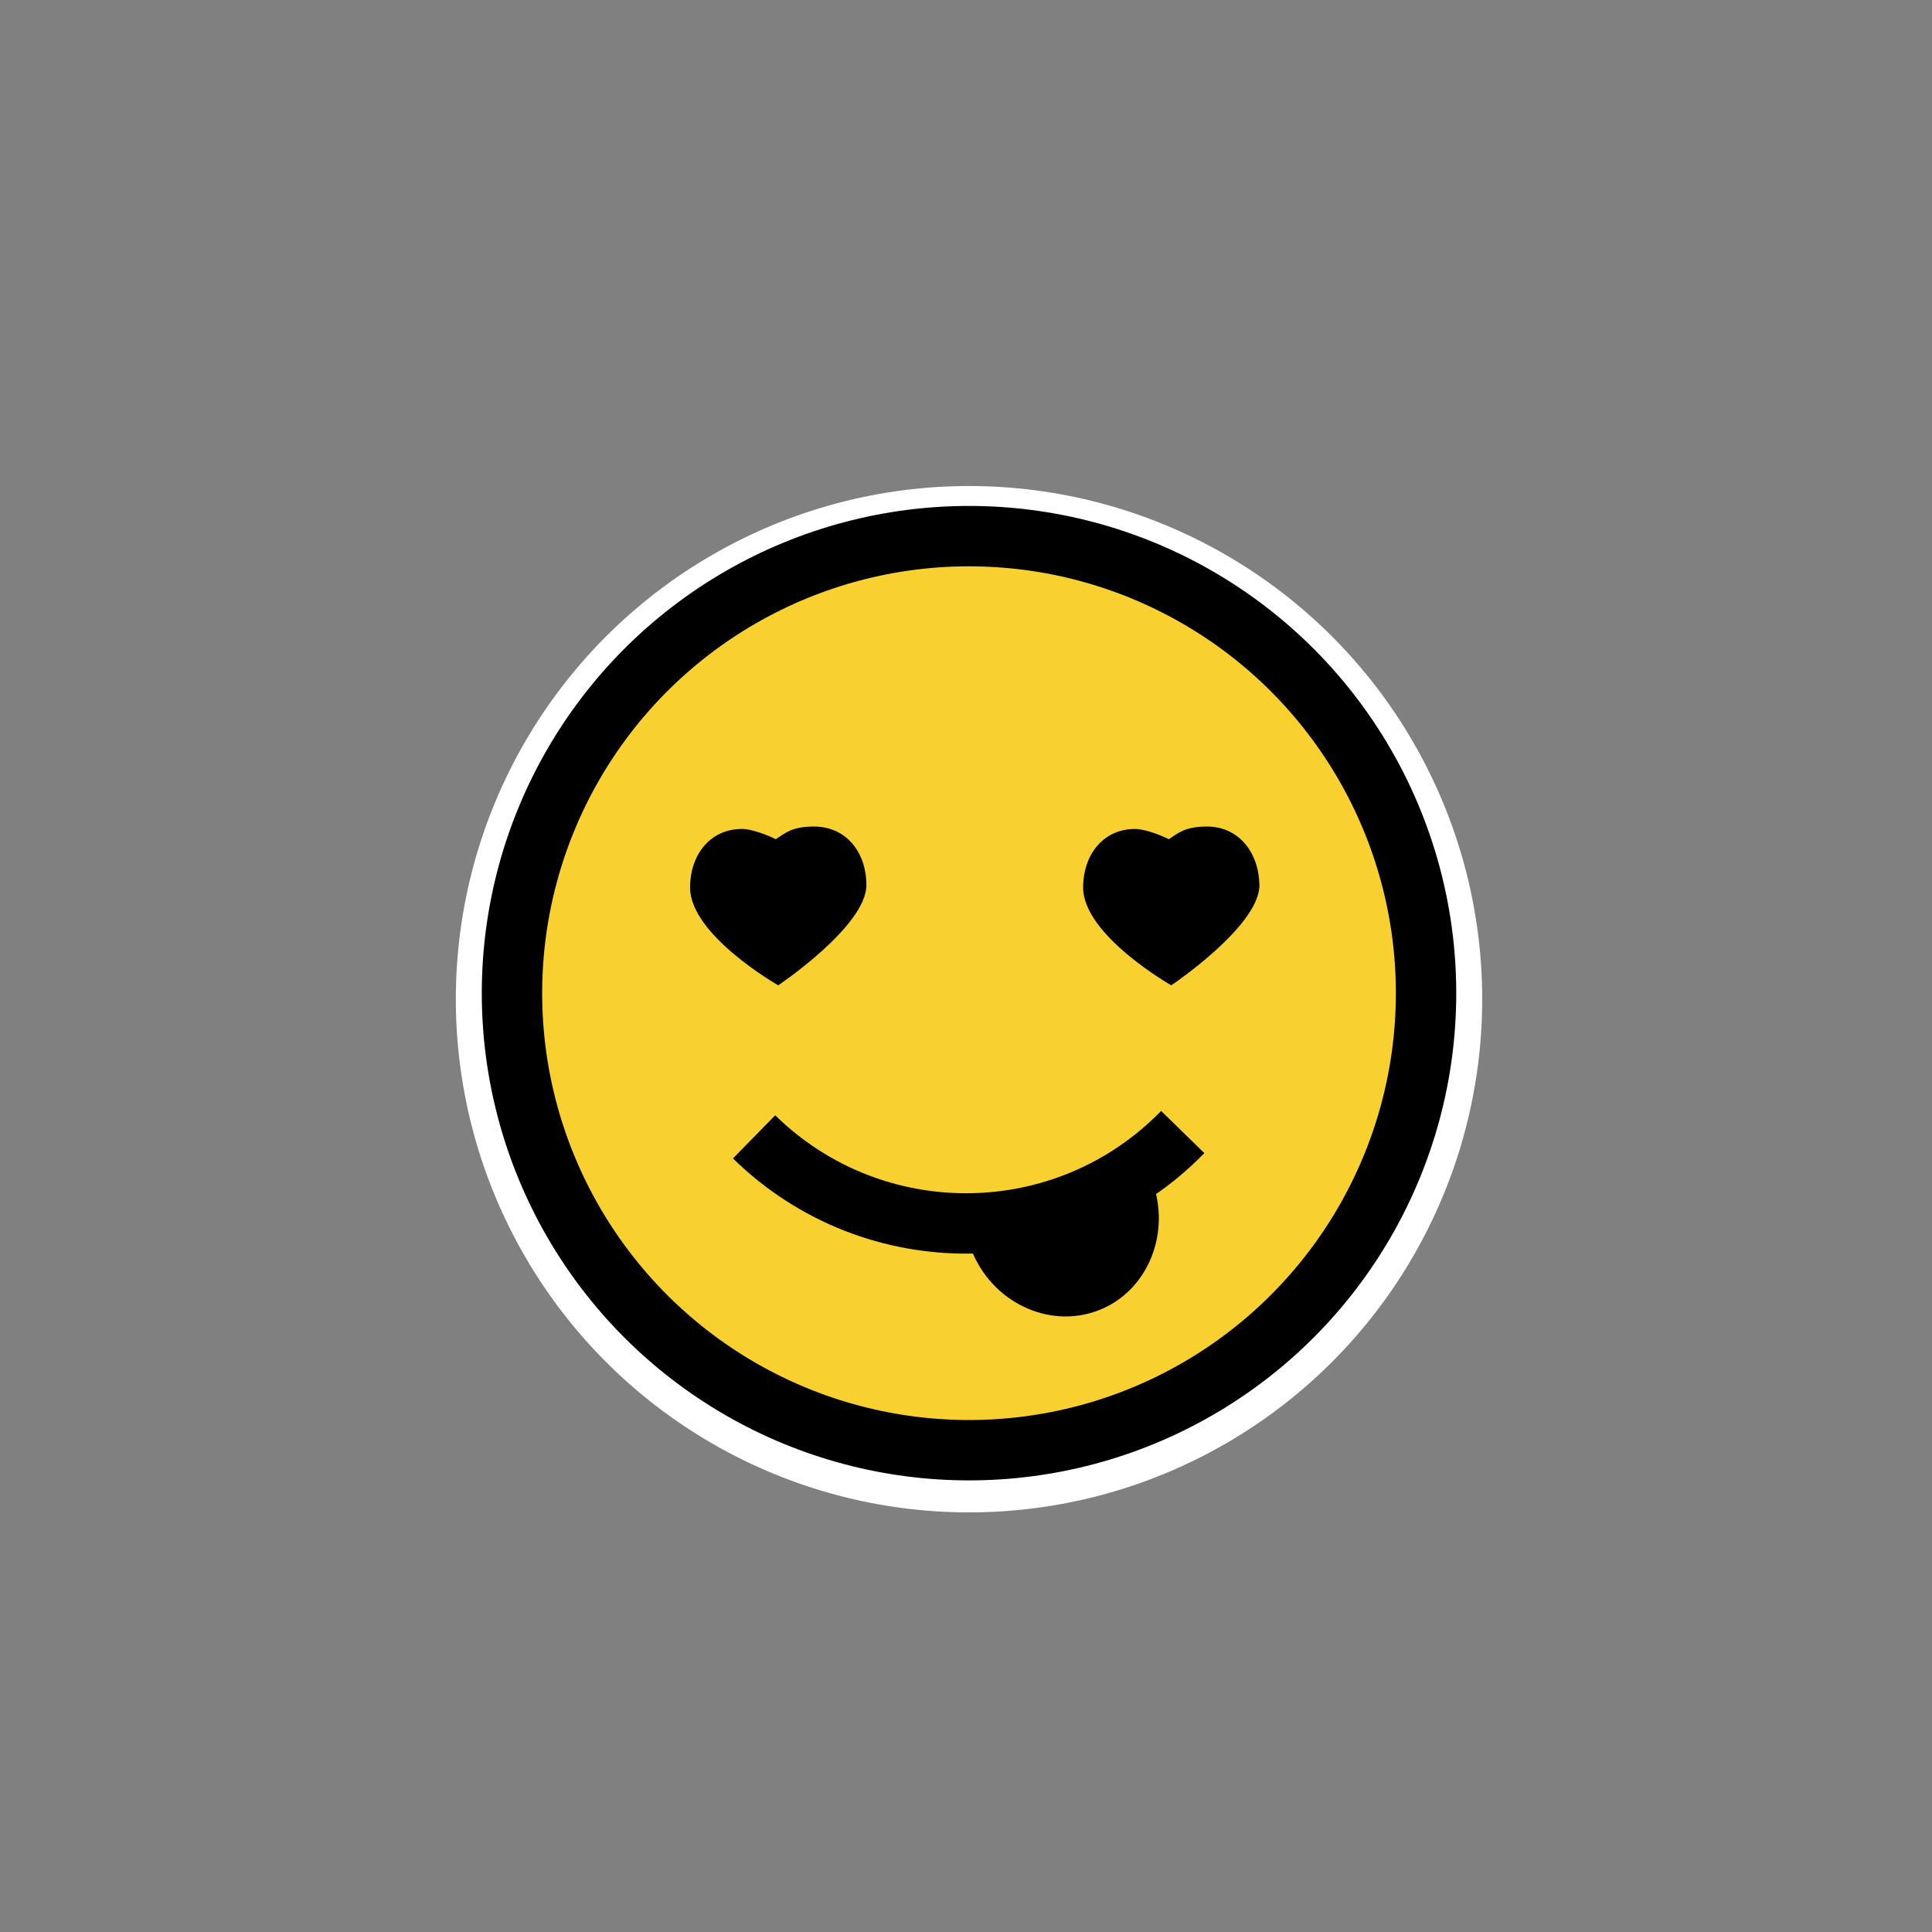 <?xml version="1.0" encoding="utf-8"?>
<!-- Generator: Adobe Illustrator 19.2.1, SVG Export Plug-In . SVG Version: 6.00 Build 0)  -->
<svg version="1.1" id="Layer_1" xmlns="http://www.w3.org/2000/svg" xmlns:xlink="http://www.w3.org/1999/xlink" x="0px" y="0px"
	 viewBox="0 0 320 320" style="enable-background:new 0 0 320 320;" xml:space="preserve">
<rect x="0" y="0" width="320" height="320" fill="#808080" stroke="none"/>
<style type="text/css">
	.st0{fill:#FFFFFF;}
	.st1{fill:#F8D131;stroke:#000000;stroke-width:10;stroke-miterlimit:10;}
	.st2{fill:none;stroke:#000000;stroke-width:10;stroke-miterlimit:10;}
	.st3{stroke:#000000;stroke-width:4.405;stroke-miterlimit:10;}
</style>
<circle class="st0" cx="160.5" cy="165.5" r="85"/>
<circle class="st1" cx="160.5" cy="164.5" r="75.7"/>
<path d="M199.9,136.9c-3.6,0-4.8,1.1-6.3,2.1c-1.4-0.7-4-1.7-5.6-1.7c-5.3,0-8.6,4.3-8.6,9.7c0,7.9,14.6,16.2,14.6,16.2
	s14.6-9.8,14.6-16.6C208.5,141.2,205.2,136.9,199.9,136.9z"/>
<path d="M134.8,136.9c-3.6,0-4.8,1.1-6.3,2.1c-1.4-0.7-4-1.7-5.6-1.7c-5.3,0-8.6,4.3-8.6,9.7c0,7.9,14.6,16.2,14.6,16.2
	s14.6-9.8,14.6-16.6C143.5,141.2,140.2,136.9,134.8,136.9z"/>
<path class="st2" d="M195.9,187.5c-19.4,19.9-51.2,20.2-71,0.8"/>
<path class="st3" d="M187.7,193.6l1,2.6c2.9,7.6-0.5,16.1-7.6,18.8l0,0c-7.1,2.7-15.3-1.3-18.2-8.9l-1-2.6"/>
</svg>
